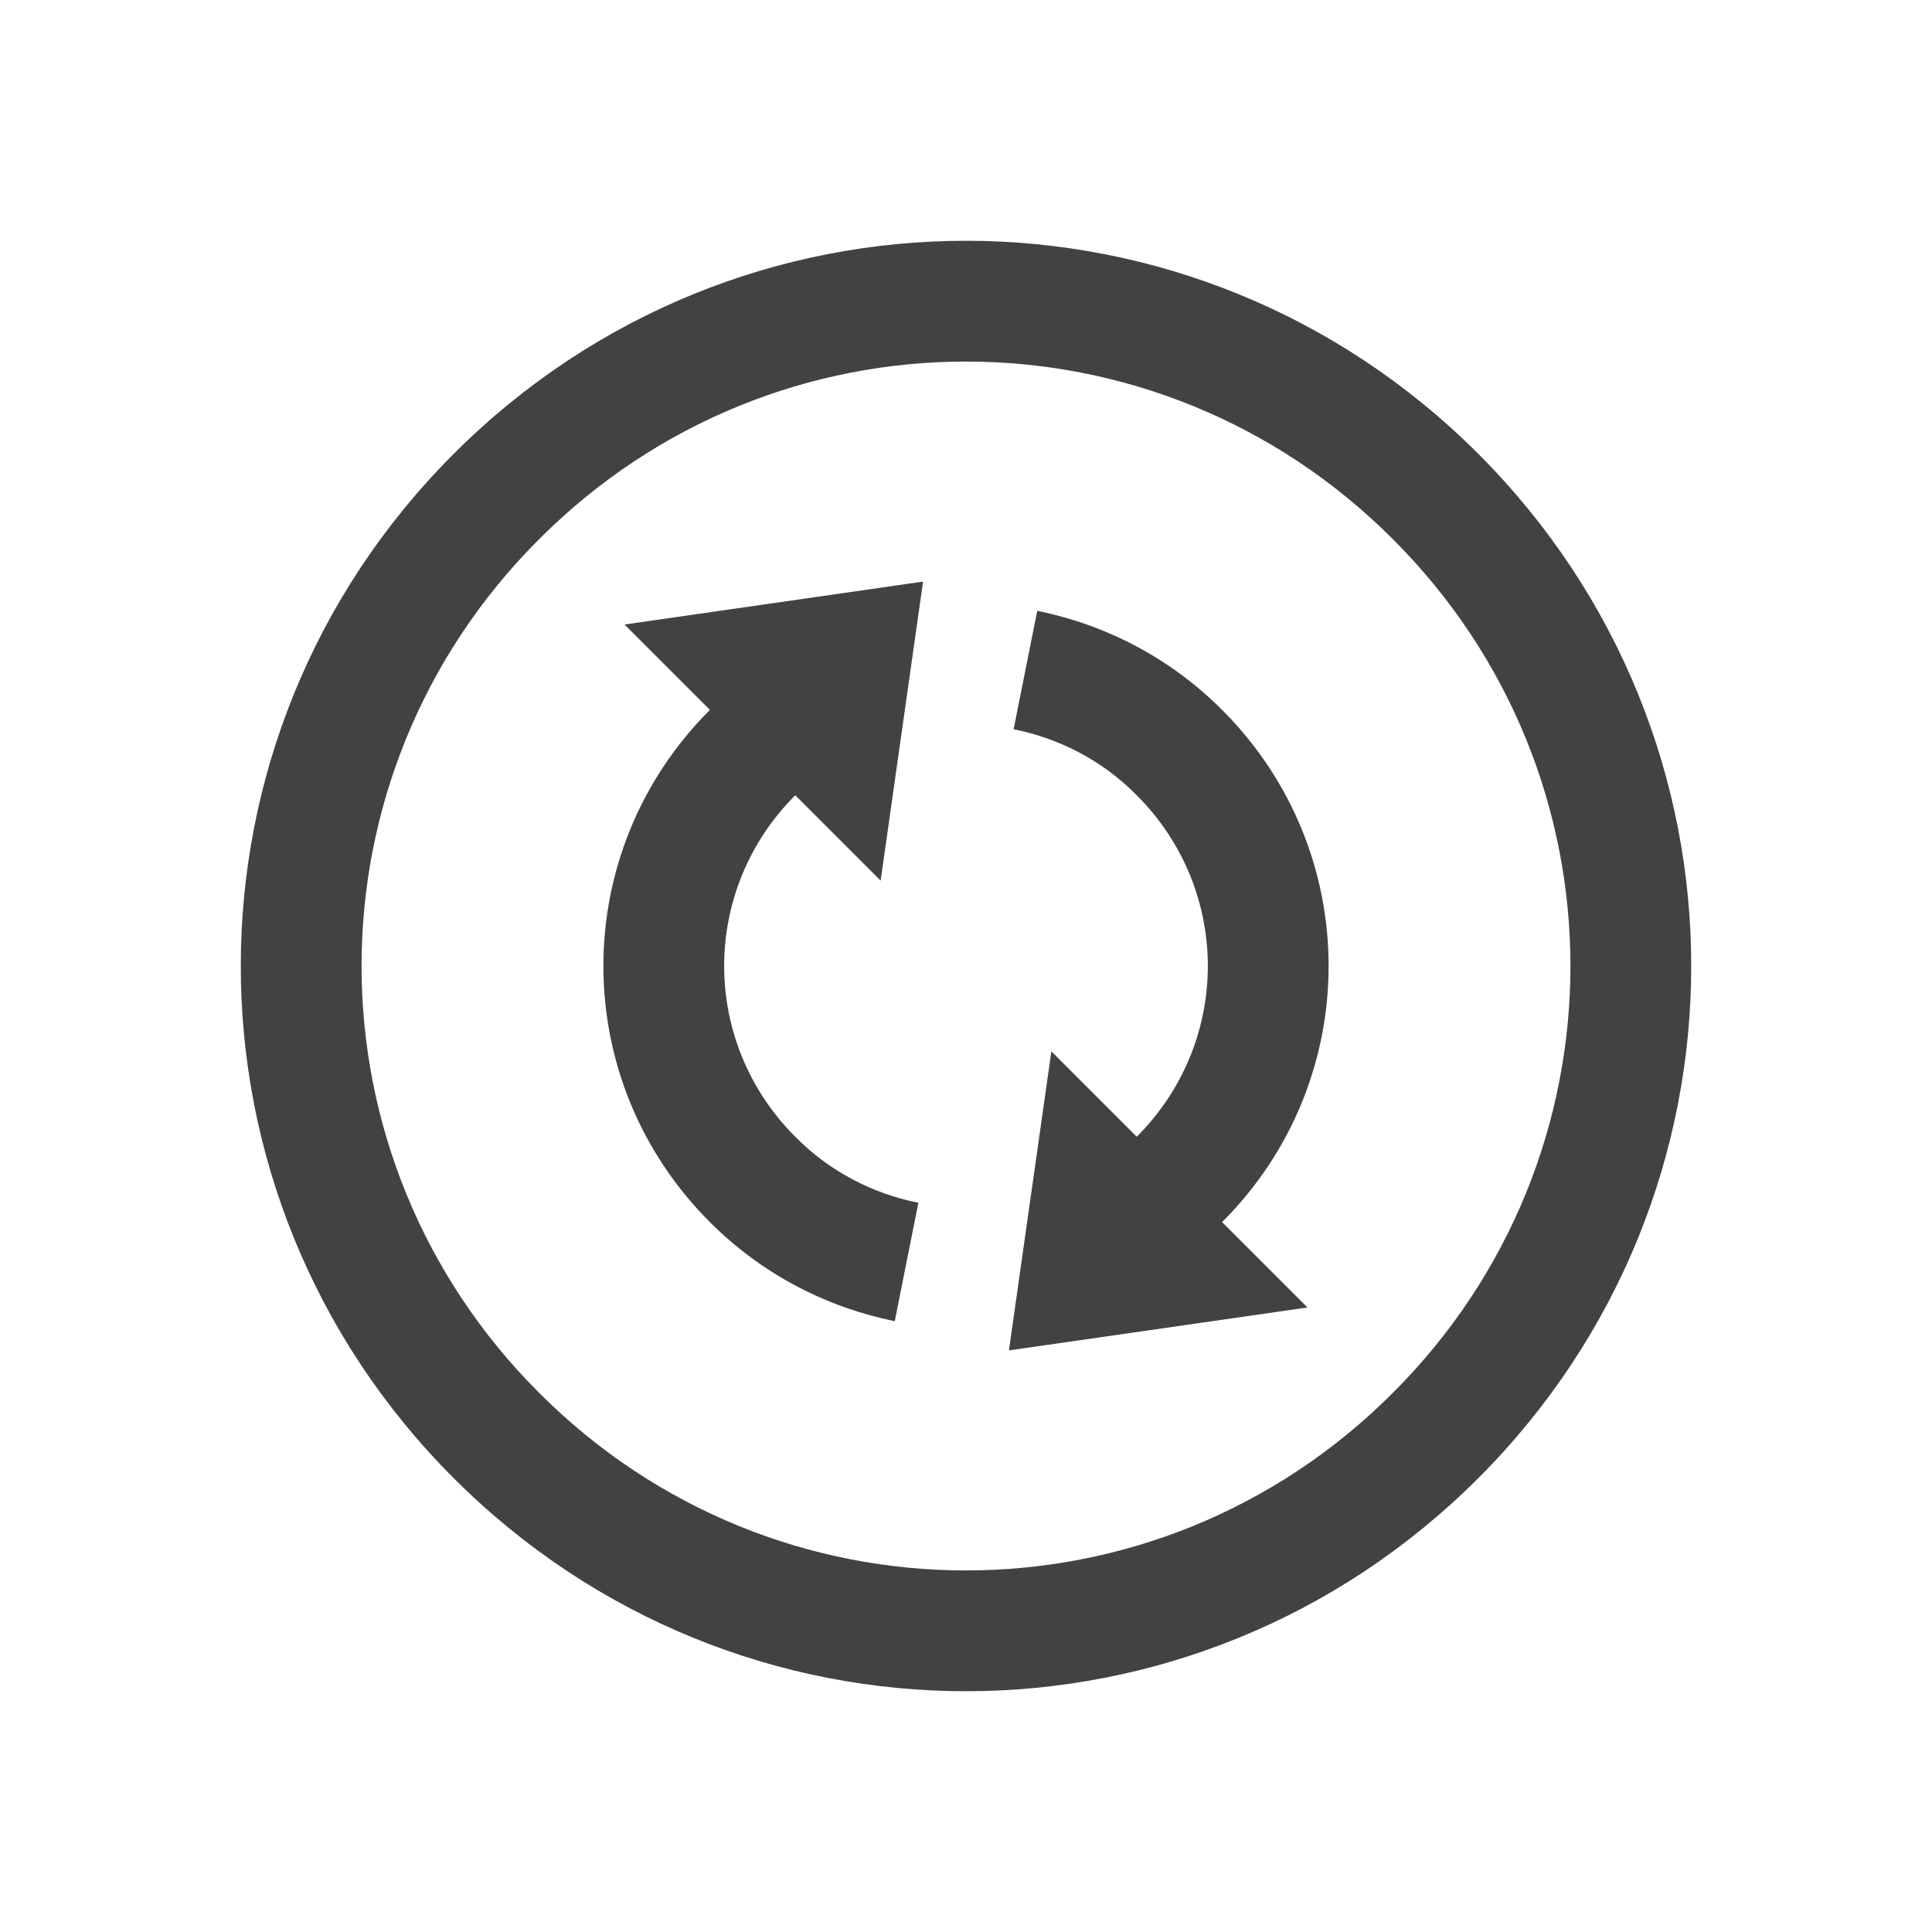 
<svg xmlns="http://www.w3.org/2000/svg" xmlns:xlink="http://www.w3.org/1999/xlink" width="32px" height="32px" viewBox="0 0 32 32" version="1.1">
<g id="surface1">
<defs>
  <style id="current-color-scheme" type="text/css">
   .ColorScheme-Text { color:#424242; } .ColorScheme-Highlight { color:#eeeeee; }
  </style>
 </defs>
<path style="fill:currentColor" class="ColorScheme-Text" d="M 24.484 7.516 C 19.781 2.812 12.219 2.812 7.516 7.516 C 2.812 12.219 2.812 19.781 7.516 24.484 C 12.219 29.188 19.781 29.188 24.484 24.484 C 29.188 19.781 29.188 12.219 24.484 7.516 Z M 23.07 8.93 C 26.992 12.844 26.992 19.156 23.07 23.07 C 19.156 26.992 12.844 26.992 8.93 23.07 C 5.008 19.156 5.008 12.844 8.93 8.93 C 12.844 5.008 19.156 5.008 23.07 8.93 Z M 20.242 11.758 C 19.367 10.883 18.297 10.344 17.18 10.117 L 16.789 12.078 C 17.531 12.227 18.25 12.586 18.828 13.172 C 20.398 14.742 20.398 17.258 18.828 18.828 L 17.414 17.414 L 16.711 22.367 L 21.656 21.656 L 20.242 20.242 C 22.594 17.891 22.594 14.109 20.242 11.758 Z M 15.289 9.633 L 10.344 10.344 L 11.758 11.758 C 9.406 14.109 9.406 17.891 11.758 20.242 C 12.633 21.117 13.703 21.656 14.82 21.883 L 15.211 19.922 C 14.469 19.773 13.75 19.414 13.172 18.828 C 11.602 17.258 11.602 14.742 13.172 13.172 L 14.586 14.586 Z M 15.289 9.633 "/>
</g>
</svg>
